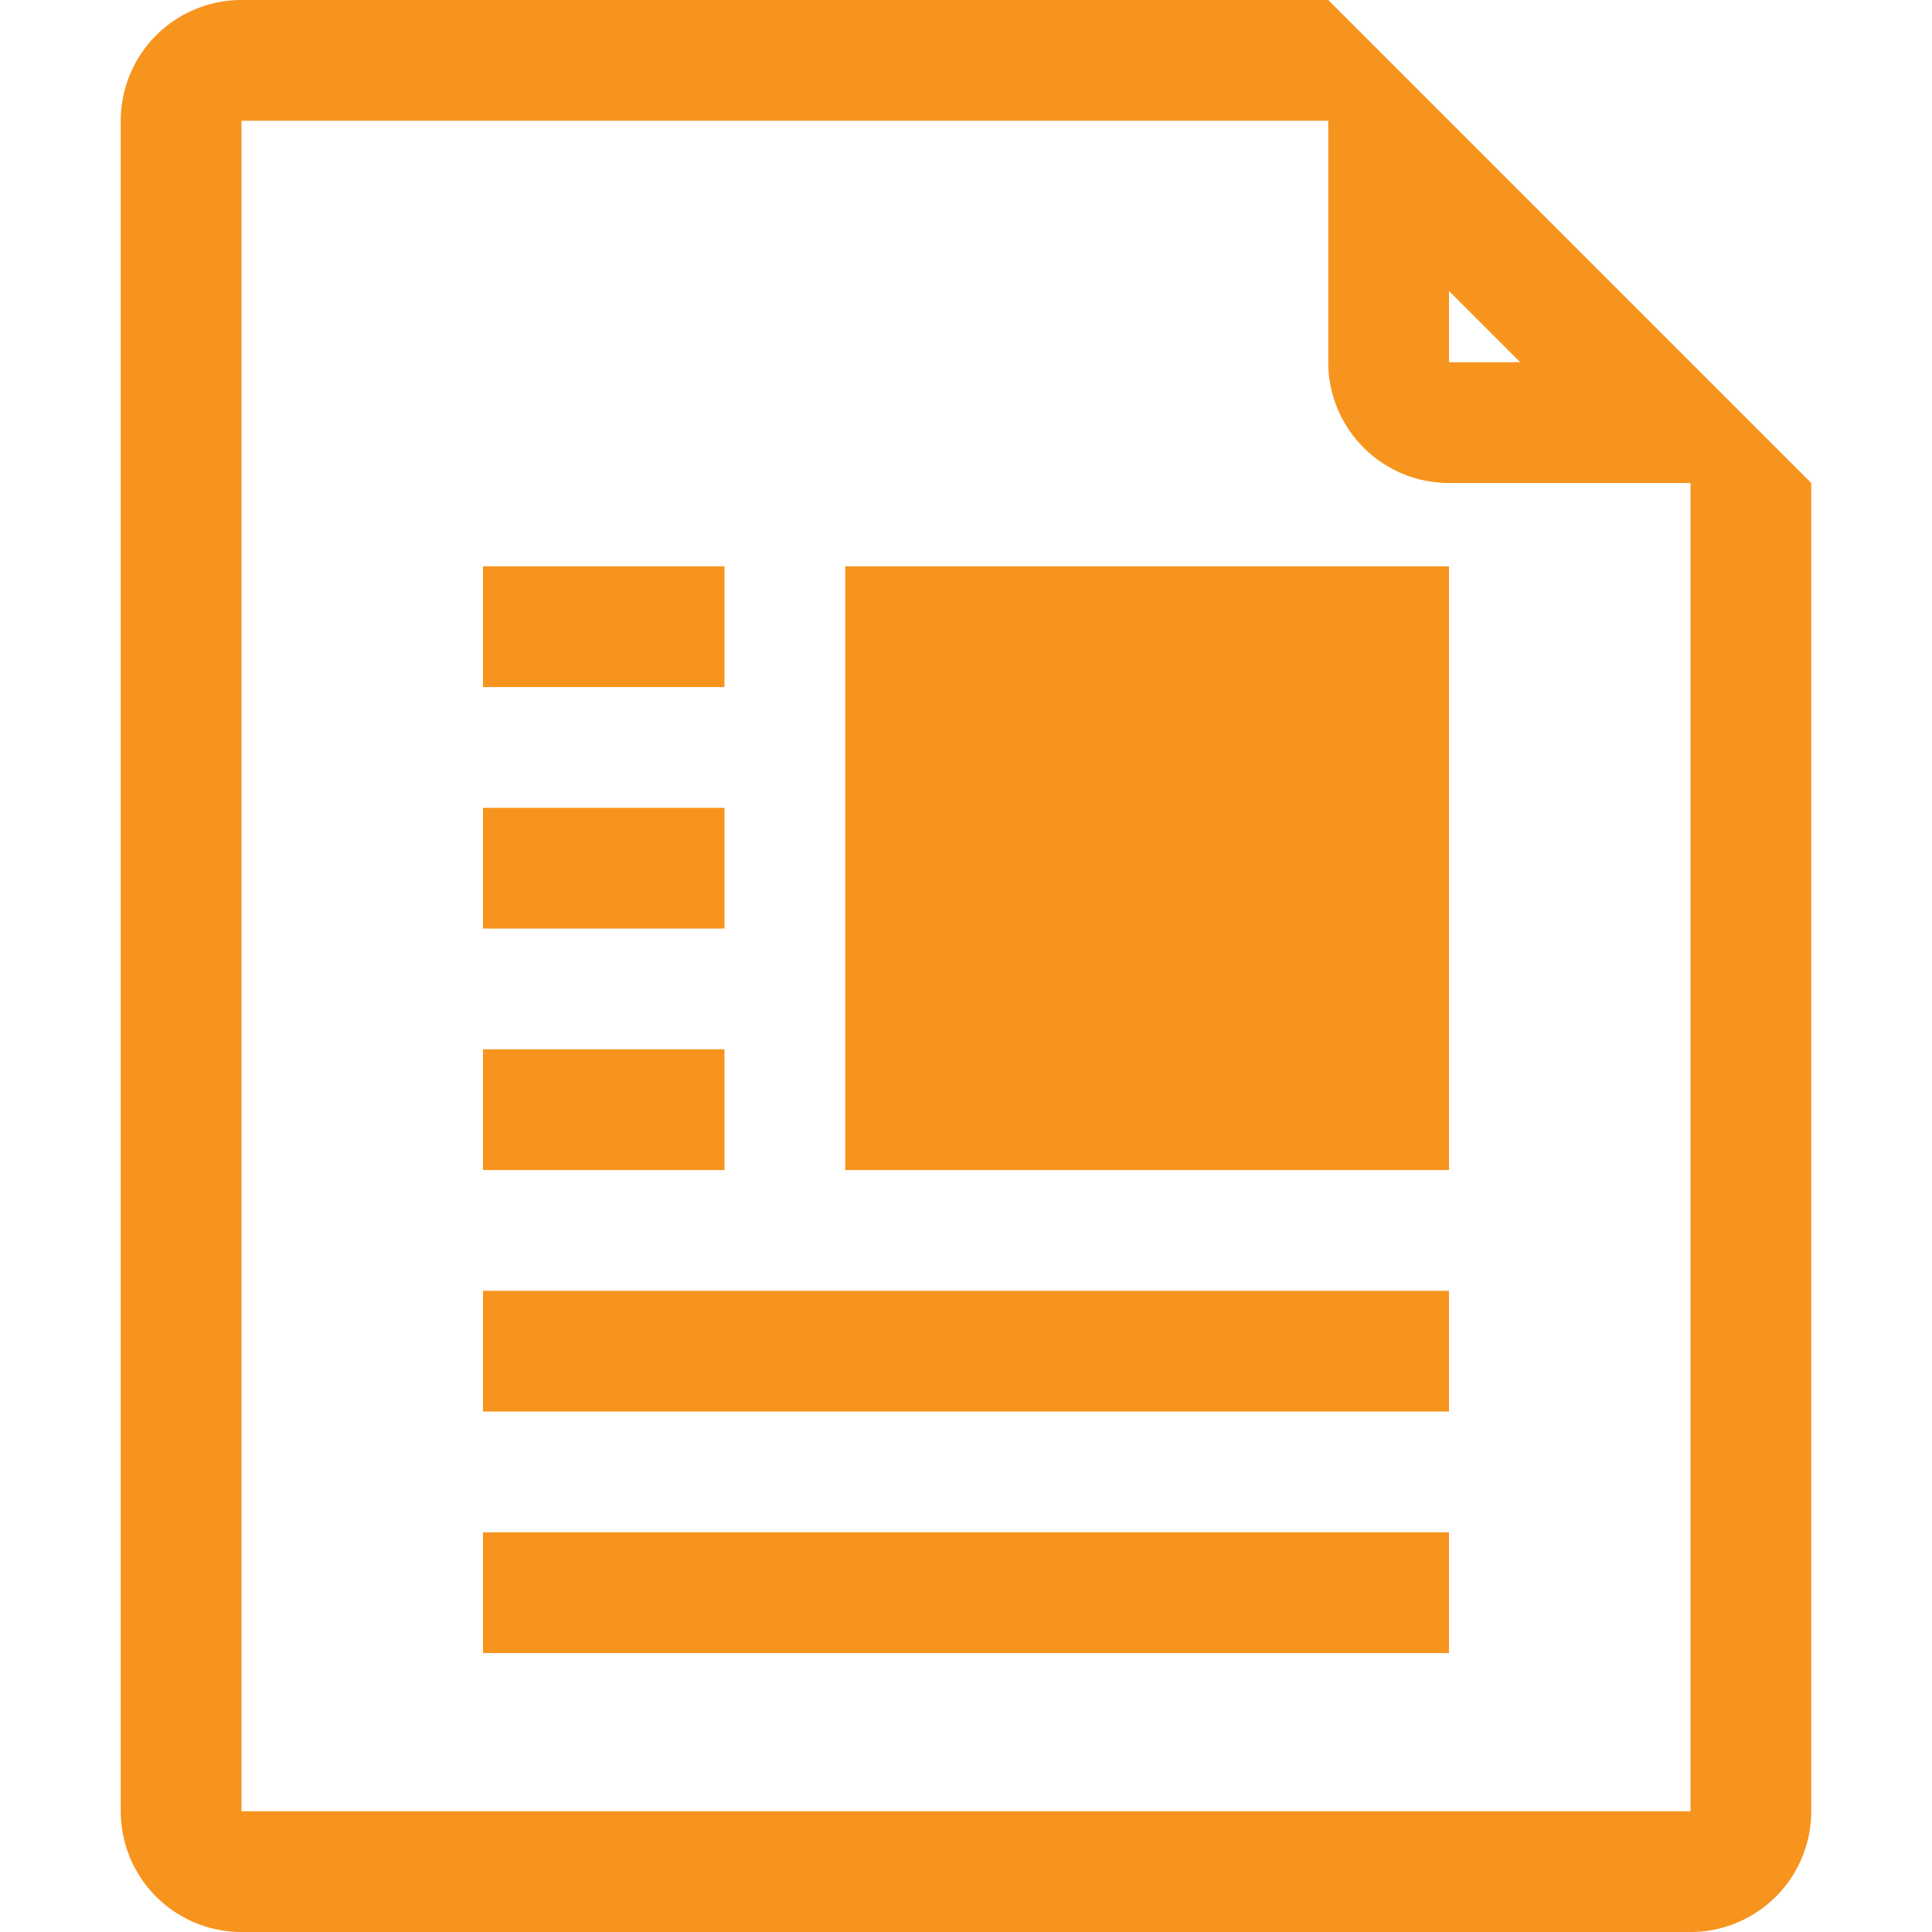 <svg xmlns="http://www.w3.org/2000/svg" viewBox="0 0 16 16"><defs><style>.icons08{fill:#f7941d;}</style></defs><g id="document"><path id="icons08" class="icons08" d="M12,9.69H7v-5h5Zm-6-3H4v1H6Zm0-2H4v1H6Zm0,4H4v1H6Zm-2,3h8v-1H4Zm0,2h8v-1H4ZM15,4V15a1,1,0,0,1-1,1H2a1,1,0,0,1-1-1V1A1,1,0,0,1,2,0h9l1,1h0l3,3h0ZM12,2.41V3h.59ZM14,15V4H12a1,1,0,0,1-1-1V1H2V15Z"/></g></svg>